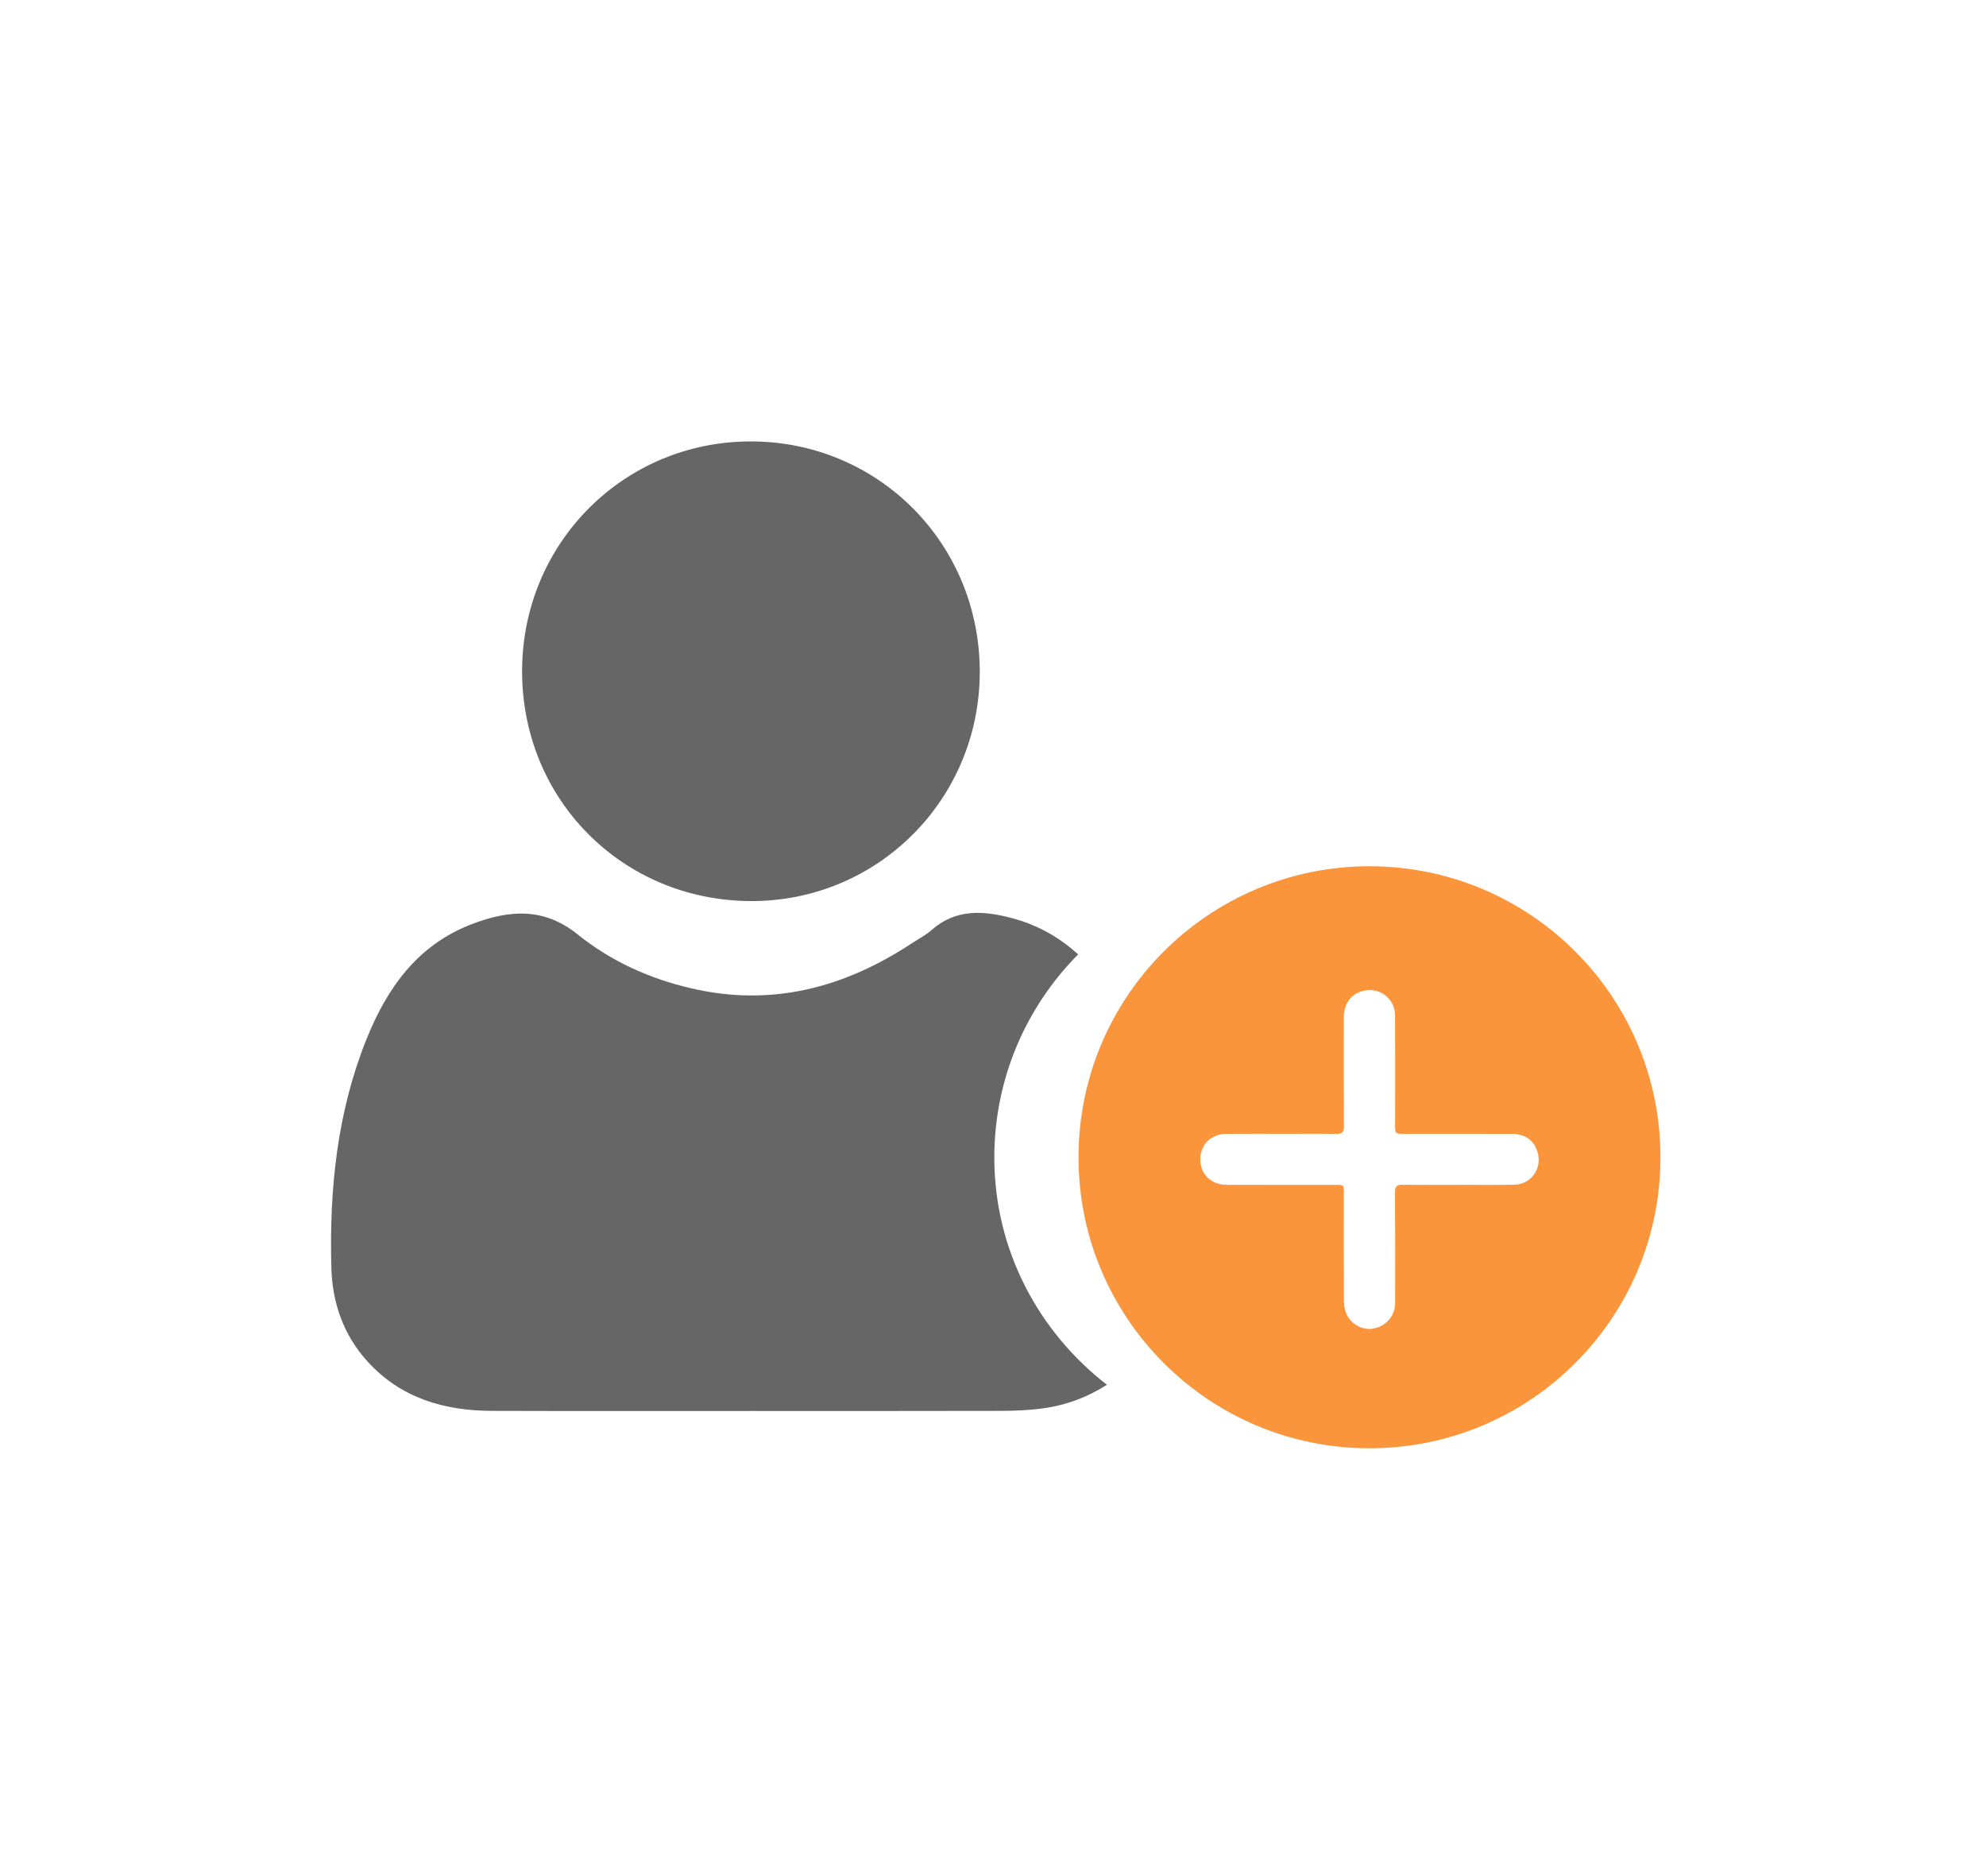 <?xml version="1.0" encoding="UTF-8"?>
<svg width="36px" height="34px" viewBox="0 0 36 34" version="1.1" xmlns="http://www.w3.org/2000/svg" xmlns:xlink="http://www.w3.org/1999/xlink">
    <!-- Generator: Sketch 52.2 (67145) - http://www.bohemiancoding.com/sketch -->
    <title>Collaborators</title>
    <desc>Created with Sketch.</desc>
    <g id="Collaborators" stroke="none" stroke-width="1" fill="none" fill-rule="evenodd">
        <path d="M13.633,8 C15.938,8.013 17.764,9.863 17.76,12.182 C17.756,14.493 15.903,16.342 13.603,16.33 C11.27,16.317 9.45,14.474 9.464,12.138 C9.479,9.823 11.328,7.987 13.633,8" id="Fill-75" fill="#666666"></path>
        <path d="M30.099,20.973 C30.099,23.886 27.738,26.247 24.825,26.247 C21.912,26.247 19.55,23.886 19.55,20.973 C19.55,18.06 21.912,15.699 24.825,15.699 C27.738,15.699 30.099,18.06 30.099,20.973 Z M26.427,21.473 L26.427,21.472 C26.769,21.472 27.111,21.478 27.453,21.47 C27.741,21.463 27.941,21.198 27.881,20.92 C27.83,20.683 27.663,20.55 27.406,20.549 C26.757,20.547 26.107,20.548 25.457,20.548 C25.289,20.548 25.289,20.548 25.289,20.378 C25.289,19.72 25.291,19.063 25.288,18.405 C25.287,18.079 24.98,17.866 24.67,17.969 C24.474,18.035 24.36,18.202 24.359,18.436 C24.358,19.094 24.357,19.751 24.361,20.409 C24.362,20.519 24.327,20.553 24.218,20.55 C23.914,20.544 23.61,20.548 23.306,20.548 C22.945,20.548 22.583,20.545 22.222,20.549 C21.946,20.553 21.755,20.749 21.757,21.018 C21.759,21.281 21.954,21.471 22.236,21.472 C22.894,21.474 23.551,21.473 24.209,21.473 C24.358,21.473 24.359,21.473 24.359,21.626 C24.359,22.272 24.357,22.918 24.361,23.564 C24.362,23.649 24.375,23.741 24.409,23.818 C24.493,24.009 24.718,24.118 24.907,24.075 C25.137,24.023 25.288,23.845 25.289,23.614 C25.29,22.945 25.291,22.276 25.287,21.607 C25.287,21.502 25.319,21.469 25.424,21.471 C25.758,21.476 26.093,21.473 26.427,21.473 Z" id="Fill-79" fill="#FB953B"></path>
        <path d="M18.024,20.979 C18.024,19.542 18.605,18.241 19.544,17.296 C19.215,16.999 18.829,16.769 18.355,16.642 C17.831,16.502 17.33,16.463 16.884,16.857 C16.779,16.95 16.649,17.016 16.53,17.094 C15.308,17.9 13.99,18.251 12.534,17.912 C11.776,17.737 11.074,17.42 10.471,16.934 C9.856,16.439 9.23,16.49 8.555,16.747 C7.564,17.125 7.014,17.91 6.641,18.839 C6.111,20.161 5.969,21.552 6.006,22.964 C6.022,23.606 6.223,24.193 6.665,24.677 C7.269,25.34 8.053,25.566 8.918,25.569 C10.49,25.574 12.062,25.571 13.635,25.571 C15.14,25.571 16.646,25.573 18.152,25.569 C18.397,25.568 18.645,25.558 18.888,25.526 C19.331,25.468 19.726,25.314 20.065,25.096 C18.831,24.14 18.024,22.66 18.024,20.979" id="Fill-78" fill="#666666"></path>
    </g>
</svg>